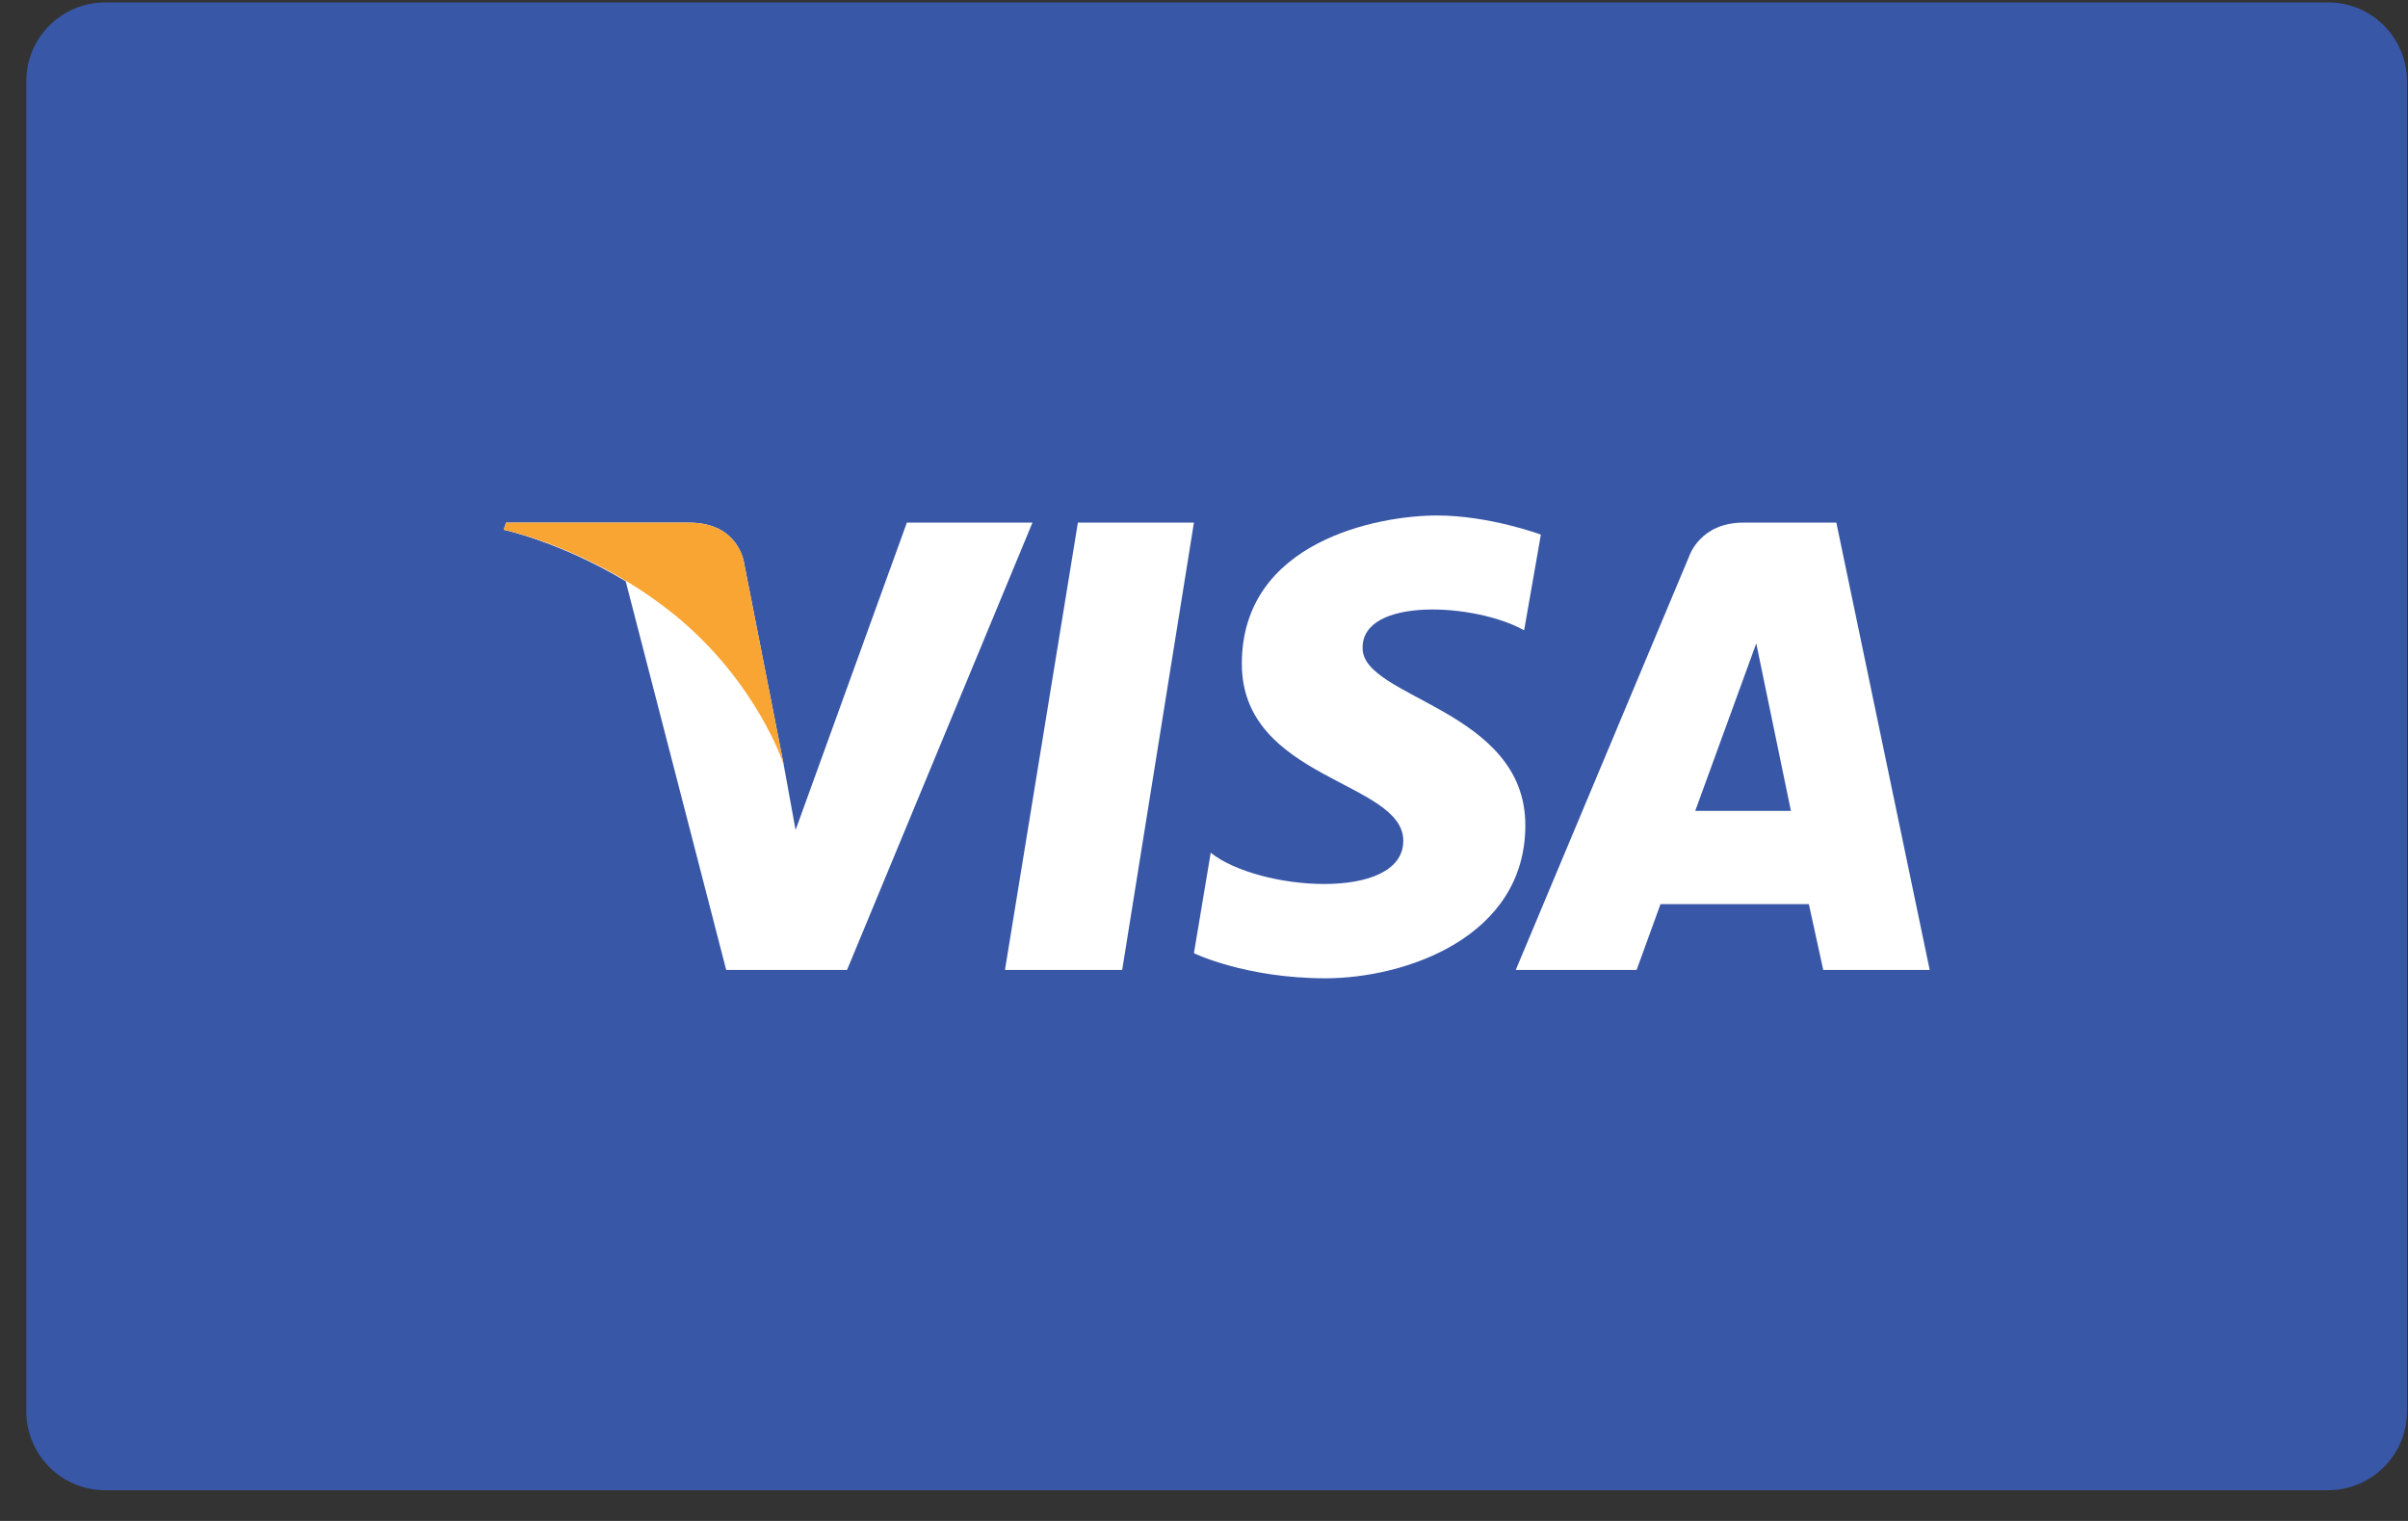 <?xml version="1.0" encoding="UTF-8"?>
<svg width="38px" height="24px" viewBox="0 0 38 24" version="1.1" xmlns="http://www.w3.org/2000/svg" xmlns:xlink="http://www.w3.org/1999/xlink">
    <rect x="0" y="0" width="38" height="24" fill="#333333" stroke="none"/>
    <!-- Generator: sketchtool 62 (101010) - https://sketch.com -->
    <title>8A64C49D-FDAA-4FD7-B382-22301AD494A5</title>
    <desc>Created with sketchtool.</desc>
    <g id="IO-dono" stroke="none" stroke-width="1" fill="none" fill-rule="evenodd">
        <g id="IO-Dono-02---dettaglio" transform="translate(-288, -2169)" fill-rule="nonzero">
            <g id="Group-9" transform="translate(191, 2169)">
                <g id="icons/cards/visa" transform="translate(97.283, -0)">
                    <g>
                        <path d="M37.701,22.269 C37.701,22.967 37.135,23.515 36.455,23.515 L1.378,23.515 C0.68,23.515 0.132,22.949 0.132,22.269 L0.132,1.283 C0.132,0.585 0.699,0.038 1.378,0.038 L36.455,0.038 C37.154,0.038 37.701,0.604 37.701,1.283 L37.701,22.269 Z" id="Shape" fill="#3957A7"></path>
                        <g id="Group" transform="translate(7.552, 8.115)" fill="#FFFFFF">
                            <polygon id="Shape" points="9.874 7.19 8.024 7.19 9.175 0.132 11.006 0.132"></polygon>
                            <path d="M6.476,0.132 L4.72,4.982 L4.531,3.944 L4.531,3.944 L3.908,0.774 C3.908,0.774 3.832,0.132 3.04,0.132 L0.151,0.132 L0.113,0.245 C0.113,0.245 1.001,0.434 2.039,1.057 L3.625,7.19 L5.532,7.19 L8.458,0.132 L6.476,0.132 Z" id="Shape"></path>
                            <path d="M20.937,7.19 L22.617,7.19 L21.144,0.132 L19.672,0.132 C18.992,0.132 18.822,0.661 18.822,0.661 L16.085,7.19 L17.992,7.19 L18.369,6.152 L20.71,6.152 L20.937,7.19 Z M18.917,4.68 L19.88,2.038 L20.427,4.68 L18.917,4.68 Z" id="Shape"></path>
                            <path d="M16.217,1.831 L16.481,0.321 C16.481,0.321 15.67,0.019 14.839,0.019 C13.933,0.019 11.762,0.415 11.762,2.359 C11.762,4.19 14.31,4.208 14.31,5.152 C14.31,6.115 12.026,5.945 11.271,5.341 L11.006,6.926 C11.006,6.926 11.818,7.322 13.083,7.322 C14.329,7.322 16.236,6.681 16.236,4.907 C16.236,3.076 13.668,2.906 13.668,2.114 C13.65,1.302 15.443,1.397 16.217,1.831 Z" id="Shape"></path>
                        </g>
                        <path d="M12.083,12.059 L11.46,8.889 C11.46,8.889 11.384,8.247 10.591,8.247 L7.703,8.247 L7.665,8.36 C7.665,8.36 9.062,8.643 10.383,9.719 C11.667,10.776 12.083,12.059 12.083,12.059 Z" id="Shape" fill="#F9A533"></path>
                    </g>
                </g>
            </g>
        </g>
    </g>
</svg>